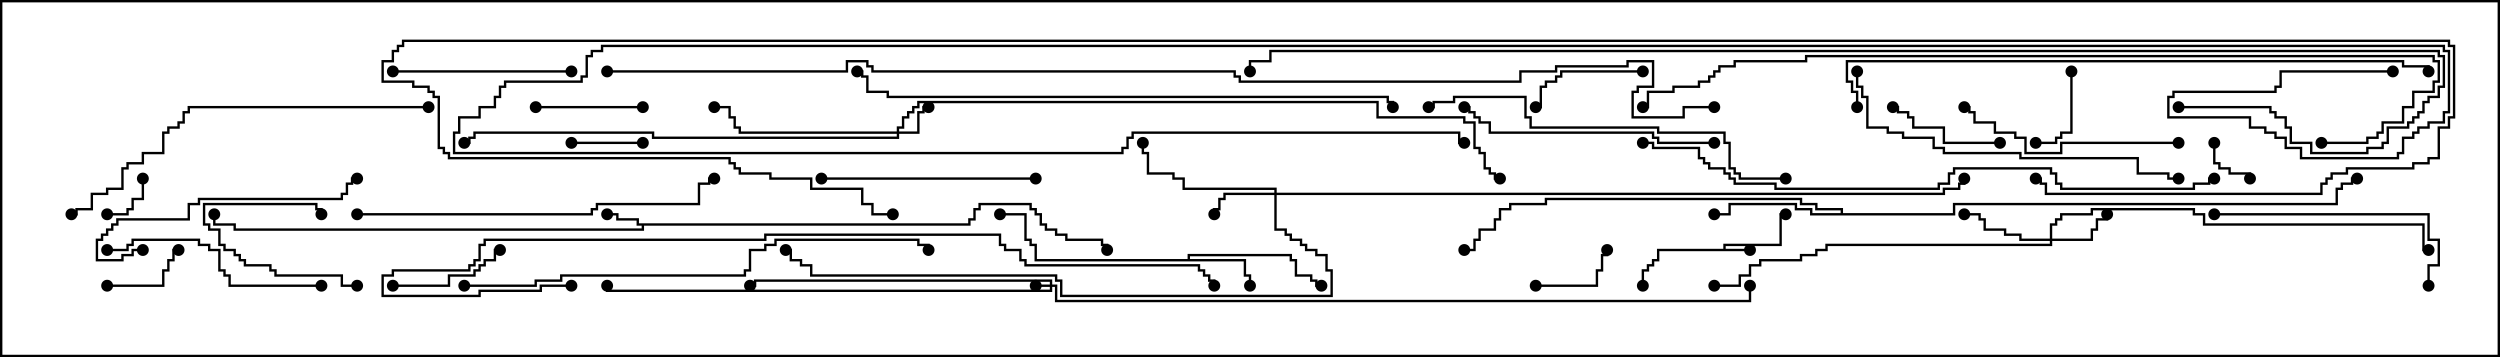 <svg version="1.1" width="105" height="15" xmlns="http://www.w3.org/2000/svg"><path d="M72.379,10.45L72.379,10.236L74.736,10.236L74.736,8.95L75,8.95L75,9.05L74.836,9.05L74.836,10.336L72.479,10.336L72.479,10.45L73.5,10.45L73.5,10.55L69.693,10.55L69.693,10.979L69.479,10.979L69.479,11.193L69.264,11.193L69.264,11.407L69.05,11.407L69.05,12L68.95,12L68.95,11.307L69.164,11.307L69.164,11.093L69.379,11.093L69.379,10.879L69.593,10.879L69.593,10.45z" stroke="none"/><path d="M40.664,9.379L40.664,9.164L40.879,9.164L40.879,8.736L41.093,8.736L41.093,8.521L43.336,8.521L43.336,8.736L43.55,8.736L43.55,8.95L43.764,8.95L43.764,9.379L43.979,9.379L43.979,9.593L44.407,9.593L44.407,9.807L44.836,9.807L44.836,10.021L46.336,10.021L46.336,10.236L46.55,10.236L46.55,10.5L46.45,10.5L46.45,10.336L46.236,10.336L46.236,10.121L44.736,10.121L44.736,9.907L44.307,9.907L44.307,9.693L43.879,9.693L43.879,9.479L43.664,9.479L43.664,9.05L43.45,9.05L43.45,8.836L43.236,8.836L43.236,8.621L41.193,8.621L41.193,8.836L40.979,8.836L40.979,9.264L40.764,9.264L40.764,9.479L27.05,9.479L27.05,9.693L9.807,9.693L9.807,9.479L8.95,9.479L8.95,9L9.05,9L9.05,9.379L9.907,9.379L9.907,9.593L26.95,9.593L26.95,9.479L26.736,9.479L26.736,9.264L25.879,9.264L25.879,9.05L25.5,9.05L25.5,8.95L25.979,8.95L25.979,9.164L26.836,9.164L26.836,9.379z" stroke="none"/><path d="M49.879,10.879L49.879,10.664L54.264,10.664L54.264,10.879L54.479,10.879L54.479,11.521L55.121,11.521L55.121,11.736L55.336,11.736L55.336,11.95L55.5,11.95L55.5,12.05L55.236,12.05L55.236,11.836L55.021,11.836L55.021,11.621L54.379,11.621L54.379,10.979L54.164,10.979L54.164,10.764L49.979,10.764L49.979,10.879L52.336,10.879L52.336,11.521L52.55,11.521L52.55,12L52.45,12L52.45,11.621L52.236,11.621L52.236,10.979L43.45,10.979L43.45,10.336L43.236,10.336L43.236,10.121L43.021,10.121L43.021,9.05L42,9.05L42,8.95L43.121,8.95L43.121,10.021L43.336,10.021L43.336,10.236L43.55,10.236L43.55,10.879z" stroke="none"/><path d="M77.307,8.95L77.307,8.836L76.236,8.836L76.236,8.621L75.593,8.621L75.593,8.407L64.979,8.407L64.979,8.621L63.479,8.621L63.479,8.836L63.05,8.836L63.05,9.264L62.836,9.264L62.836,9.693L62.193,9.693L62.193,10.121L61.979,10.121L61.979,10.55L61.5,10.55L61.5,10.45L61.879,10.45L61.879,10.021L62.093,10.021L62.093,9.593L62.736,9.593L62.736,9.164L62.95,9.164L62.95,8.736L63.379,8.736L63.379,8.521L64.879,8.521L64.879,8.307L75.693,8.307L75.693,8.521L76.336,8.521L76.336,8.736L77.407,8.736L77.407,8.95L82.021,8.95L82.021,8.521L98.093,8.521L98.093,7.879L98.307,7.879L98.307,7.664L98.736,7.664L98.736,7.45L99,7.45L99,7.55L98.836,7.55L98.836,7.764L98.407,7.764L98.407,7.979L98.193,7.979L98.193,8.621L82.121,8.621L82.121,9.05L76.021,9.05L76.021,8.836L75.379,8.836L75.379,8.621L72.693,8.621L72.693,9.05L72,9.05L72,8.95L72.593,8.95L72.593,8.521L75.479,8.521L75.479,8.736L76.121,8.736L76.121,8.95z" stroke="none"/><path d="M44.093,11.95L44.093,11.836L31.764,11.836L31.764,12.05L31.5,12.05L31.5,11.95L31.664,11.95L31.664,11.736L44.193,11.736L44.193,11.95L44.407,11.95L44.407,12.593L73.45,12.593L73.45,12L73.55,12L73.55,12.693L44.307,12.693L44.307,12.05L44.193,12.05L44.193,12.264L25.45,12.264L25.45,12L25.55,12L25.55,12.164L44.093,12.164L44.093,12.05L43.5,12.05L43.5,11.95z" stroke="none"/><path d="M37.664,5.521L37.664,5.307L37.879,5.307L37.879,4.879L38.093,4.879L38.093,4.664L38.307,4.664L38.307,4.45L38.521,4.45L38.521,4.236L57.907,4.236L57.907,4.879L61.55,4.879L61.55,5.093L61.979,5.093L61.979,6.164L62.193,6.164L62.193,6.379L62.407,6.379L62.407,7.021L62.621,7.021L62.621,7.236L62.836,7.236L62.836,7.45L63,7.45L63,7.55L62.736,7.55L62.736,7.336L62.521,7.336L62.521,7.121L62.307,7.121L62.307,6.479L62.093,6.479L62.093,6.264L61.879,6.264L61.879,5.193L61.45,5.193L61.45,4.979L57.807,4.979L57.807,4.336L38.621,4.336L38.621,4.55L38.407,4.55L38.407,4.764L38.193,4.764L38.193,4.979L37.979,4.979L37.979,5.407L37.764,5.407L37.764,5.521L38.521,5.521L38.521,4.664L38.736,4.664L38.736,4.45L39,4.45L39,4.55L38.836,4.55L38.836,4.764L38.621,4.764L38.621,5.621L37.764,5.621L37.764,5.836L27.379,5.836L27.379,5.621L19.979,5.621L19.979,5.836L19.764,5.836L19.764,6.05L19.5,6.05L19.5,5.95L19.664,5.95L19.664,5.736L19.879,5.736L19.879,5.521L27.479,5.521L27.479,5.736L37.664,5.736L37.664,5.621L31.021,5.621L31.021,5.407L30.807,5.407L30.807,4.979L30.593,4.979L30.593,4.55L30,4.55L30,4.45L30.693,4.45L30.693,4.879L30.907,4.879L30.907,5.307L31.121,5.307L31.121,5.521z" stroke="none"/><path d="M86.093,10.021L86.093,9.379L86.307,9.379L86.307,9.164L86.521,9.164L86.521,8.95L87.807,8.95L87.807,8.736L92.193,8.736L92.193,8.95L92.621,8.95L92.621,9.379L101.836,9.379L101.836,10.45L102,10.45L102,10.55L101.736,10.55L101.736,9.479L92.521,9.479L92.521,9.05L92.093,9.05L92.093,8.836L87.907,8.836L87.907,9.05L86.621,9.05L86.621,9.264L86.407,9.264L86.407,9.479L86.193,9.479L86.193,10.021L87.807,10.021L87.807,9.593L88.021,9.593L88.021,9.164L88.45,9.164L88.45,9L88.55,9L88.55,9.264L88.121,9.264L88.121,9.693L87.907,9.693L87.907,10.121L86.193,10.121L86.193,10.336L76.764,10.336L76.764,10.55L76.336,10.55L76.336,10.764L75.693,10.764L75.693,10.979L73.979,10.979L73.979,11.193L73.55,11.193L73.55,11.621L73.121,11.621L73.121,12.05L72,12.05L72,11.95L73.021,11.95L73.021,11.521L73.45,11.521L73.45,11.093L73.879,11.093L73.879,10.879L75.593,10.879L75.593,10.664L76.236,10.664L76.236,10.45L76.664,10.45L76.664,10.236L86.093,10.236L86.093,10.121L84.807,10.121L84.807,9.907L84.164,9.907L84.164,9.693L83.307,9.693L83.307,9.264L83.093,9.264L83.093,9.05L82.5,9.05L82.5,8.95L83.193,8.95L83.193,9.164L83.407,9.164L83.407,9.593L84.264,9.593L84.264,9.807L84.907,9.807L84.907,10.021z" stroke="none"/><path d="M53.521,8.093L53.521,7.979L49.664,7.979L49.664,7.55L49.236,7.55L49.236,7.336L48.164,7.336L48.164,6.479L47.95,6.479L47.95,6L48.05,6L48.05,6.379L48.264,6.379L48.264,7.236L49.336,7.236L49.336,7.45L49.764,7.45L49.764,7.879L53.621,7.879L53.621,8.093L81.593,8.093L81.593,7.879L82.236,7.879L82.236,7.664L82.45,7.664L82.45,7.5L82.55,7.5L82.55,7.764L82.336,7.764L82.336,7.979L81.693,7.979L81.693,8.193L53.621,8.193L53.621,9.593L54.05,9.593L54.05,9.807L54.264,9.807L54.264,10.021L54.693,10.021L54.693,10.236L54.907,10.236L54.907,10.45L55.336,10.45L55.336,10.664L55.764,10.664L55.764,11.307L55.979,11.307L55.979,12.479L44.521,12.479L44.521,11.836L44.307,11.836L44.307,11.621L34.021,11.621L34.021,11.193L33.593,11.193L33.593,10.979L33.164,10.979L33.164,10.55L33,10.55L33,10.45L33.264,10.45L33.264,10.879L33.693,10.879L33.693,11.093L34.121,11.093L34.121,11.521L44.407,11.521L44.407,11.736L44.621,11.736L44.621,12.379L55.879,12.379L55.879,11.407L55.664,11.407L55.664,10.764L55.236,10.764L55.236,10.55L54.807,10.55L54.807,10.336L54.593,10.336L54.593,10.121L54.164,10.121L54.164,9.907L53.95,9.907L53.95,9.693L53.521,9.693L53.521,8.193L51.479,8.193L51.479,8.407L51.264,8.407L51.264,8.836L51.05,8.836L51.05,9L50.95,9L50.95,8.736L51.164,8.736L51.164,8.307L51.379,8.307L51.379,8.093z" stroke="none"/><path d="M92.95,6L93.05,6L93.05,6.807L93.264,6.807L93.264,7.021L93.693,7.021L93.693,7.236L94.55,7.236L94.55,7.5L94.45,7.5L94.45,7.336L93.593,7.336L93.593,7.121L93.164,7.121L93.164,6.907L92.95,6.907z" stroke="none"/><path d="M4.5,9.05L4.5,8.95L5.307,8.95L5.307,8.736L5.521,8.736L5.521,8.307L5.95,8.307L5.95,7.5L6.05,7.5L6.05,8.407L5.621,8.407L5.621,8.836L5.407,8.836L5.407,9.05z" stroke="none"/><path d="M27,5.95L27,6.05L24,6.05L24,5.95z" stroke="none"/><path d="M64.5,12.05L64.5,11.95L67.021,11.95L67.021,11.307L67.236,11.307L67.236,10.664L67.45,10.664L67.45,10.5L67.55,10.5L67.55,10.764L67.336,10.764L67.336,11.407L67.121,11.407L67.121,12.05z" stroke="none"/><path d="M15,11.95L15,12.05L14.307,12.05L14.307,11.621L11.521,11.621L11.521,11.407L11.307,11.407L11.307,11.193L10.236,11.193L10.236,10.979L10.021,10.979L10.021,10.764L9.807,10.764L9.807,10.55L9.379,10.55L9.379,10.336L9.164,10.336L9.164,9.693L8.736,9.693L8.736,9.479L8.521,9.479L8.521,8.521L13.336,8.521L13.336,8.736L13.55,8.736L13.55,9L13.45,9L13.45,8.836L13.236,8.836L13.236,8.621L8.621,8.621L8.621,9.379L8.836,9.379L8.836,9.593L9.264,9.593L9.264,10.236L9.479,10.236L9.479,10.45L9.907,10.45L9.907,10.664L10.121,10.664L10.121,10.879L10.336,10.879L10.336,11.093L11.407,11.093L11.407,11.307L11.621,11.307L11.621,11.521L14.407,11.521L14.407,11.95z" stroke="none"/><path d="M86.95,3L87.05,3L87.05,5.621L86.621,5.621L86.621,5.836L86.407,5.836L86.407,6.05L85.5,6.05L85.5,5.95L86.307,5.95L86.307,5.736L86.521,5.736L86.521,5.521L86.95,5.521z" stroke="none"/><path d="M4.5,12.05L4.5,11.95L6.807,11.95L6.807,11.307L7.021,11.307L7.021,10.879L7.236,10.879L7.236,10.45L7.5,10.45L7.5,10.55L7.336,10.55L7.336,10.979L7.121,10.979L7.121,11.407L6.907,11.407L6.907,12.05z" stroke="none"/><path d="M22.5,4.55L22.5,4.45L27,4.45L27,4.55z" stroke="none"/><path d="M16.5,12.05L16.5,11.95L18.807,11.95L18.807,11.521L19.879,11.521L19.879,11.307L20.093,11.307L20.093,11.093L20.307,11.093L20.307,10.879L20.736,10.879L20.736,10.45L21,10.45L21,10.55L20.836,10.55L20.836,10.979L20.407,10.979L20.407,11.193L20.193,11.193L20.193,11.407L19.979,11.407L19.979,11.621L18.907,11.621L18.907,12.05z" stroke="none"/><path d="M69,2.95L69,3.05L65.621,3.05L65.621,3.264L65.407,3.264L65.407,3.479L64.979,3.479L64.979,3.693L64.764,3.693L64.764,4.55L64.5,4.55L64.5,4.45L64.664,4.45L64.664,3.593L64.879,3.593L64.879,3.379L65.307,3.379L65.307,3.164L65.521,3.164L65.521,2.95z" stroke="none"/><path d="M84,5.95L84,6.05L81.593,6.05L81.593,5.407L80.307,5.407L80.307,4.979L80.093,4.979L80.093,4.764L79.664,4.764L79.664,4.55L79.5,4.55L79.5,4.45L79.764,4.45L79.764,4.664L80.193,4.664L80.193,4.879L80.407,4.879L80.407,5.307L81.693,5.307L81.693,5.95z" stroke="none"/><path d="M24,2.95L24,3.05L16.5,3.05L16.5,2.95z" stroke="none"/><path d="M34.5,7.55L34.5,7.45L43.5,7.45L43.5,7.55z" stroke="none"/><path d="M13.5,11.95L13.5,12.05L9.593,12.05L9.593,11.621L9.379,11.621L9.379,11.407L9.164,11.407L9.164,10.55L8.736,10.55L8.736,10.336L8.307,10.336L8.307,10.121L5.621,10.121L5.621,10.336L5.407,10.336L5.407,10.55L4.5,10.55L4.5,10.45L5.307,10.45L5.307,10.236L5.521,10.236L5.521,10.021L8.407,10.021L8.407,10.236L8.836,10.236L8.836,10.45L9.264,10.45L9.264,11.307L9.479,11.307L9.479,11.521L9.693,11.521L9.693,11.95z" stroke="none"/><path d="M91.5,5.95L91.5,6.05L86.621,6.05L86.621,6.479L85.021,6.479L85.021,5.836L84.593,5.836L84.593,5.621L83.736,5.621L83.736,5.193L82.879,5.193L82.879,4.764L82.664,4.764L82.664,4.55L82.5,4.55L82.5,4.45L82.764,4.45L82.764,4.664L82.979,4.664L82.979,5.093L83.836,5.093L83.836,5.521L84.693,5.521L84.693,5.736L85.121,5.736L85.121,6.379L86.521,6.379L86.521,5.95z" stroke="none"/><path d="M6,10.45L6,10.55L5.621,10.55L5.621,10.764L5.193,10.764L5.193,10.979L4.021,10.979L4.021,10.021L4.236,10.021L4.236,9.807L4.45,9.807L4.45,9.593L4.664,9.593L4.664,9.379L4.879,9.379L4.879,9.164L7.879,9.164L7.879,8.521L8.307,8.521L8.307,8.307L14.307,8.307L14.307,8.093L14.521,8.093L14.521,7.664L14.736,7.664L14.736,7.45L15,7.45L15,7.55L14.836,7.55L14.836,7.764L14.621,7.764L14.621,8.193L14.407,8.193L14.407,8.407L8.407,8.407L8.407,8.621L7.979,8.621L7.979,9.264L4.979,9.264L4.979,9.479L4.764,9.479L4.764,9.693L4.55,9.693L4.55,9.907L4.336,9.907L4.336,10.121L4.121,10.121L4.121,10.879L5.093,10.879L5.093,10.664L5.521,10.664L5.521,10.45z" stroke="none"/><path d="M93,9.05L93,8.95L102.05,8.95L102.05,10.021L102.479,10.021L102.479,11.193L102.05,11.193L102.05,12L101.95,12L101.95,11.093L102.379,11.093L102.379,10.121L101.95,10.121L101.95,9.05z" stroke="none"/><path d="M72,5.95L72,6.05L69.593,6.05L69.593,5.836L69.379,5.836L69.379,5.621L62.521,5.621L62.521,5.193L62.093,5.193L62.093,4.979L61.879,4.979L61.879,4.764L61.664,4.764L61.664,4.55L61.5,4.55L61.5,4.45L61.764,4.45L61.764,4.664L61.979,4.664L61.979,4.879L62.193,4.879L62.193,5.093L62.621,5.093L62.621,5.521L69.479,5.521L69.479,5.736L69.693,5.736L69.693,5.95z" stroke="none"/><path d="M77.95,3L78.05,3L78.05,3.593L78.264,3.593L78.264,4.021L78.479,4.021L78.479,5.307L79.336,5.307L79.336,5.521L79.979,5.521L79.979,5.736L81.264,5.736L81.264,6.164L81.693,6.164L81.693,6.379L84.907,6.379L84.907,6.593L89.836,6.593L89.836,7.236L91.121,7.236L91.121,7.45L91.5,7.45L91.5,7.55L91.021,7.55L91.021,7.336L89.736,7.336L89.736,6.693L84.807,6.693L84.807,6.479L81.593,6.479L81.593,6.264L81.164,6.264L81.164,5.836L79.879,5.836L79.879,5.621L79.236,5.621L79.236,5.407L78.379,5.407L78.379,4.121L78.164,4.121L78.164,3.693L77.95,3.693z" stroke="none"/><path d="M15,9.05L15,8.95L24.807,8.95L24.807,8.736L25.021,8.736L25.021,8.521L29.307,8.521L29.307,7.664L29.736,7.664L29.736,7.45L30,7.45L30,7.55L29.836,7.55L29.836,7.764L29.407,7.764L29.407,8.621L25.121,8.621L25.121,8.836L24.907,8.836L24.907,9.05z" stroke="none"/><path d="M75,7.45L75,7.55L73.021,7.55L73.021,7.336L72.807,7.336L72.807,7.121L72.593,7.121L72.593,6.05L72.379,6.05L72.379,5.621L69.593,5.621L69.593,5.407L64.236,5.407L64.236,4.979L64.021,4.979L64.021,4.121L61.121,4.121L61.121,4.336L60.264,4.336L60.264,4.55L60,4.55L60,4.45L60.164,4.45L60.164,4.236L61.021,4.236L61.021,4.021L64.121,4.021L64.121,4.879L64.336,4.879L64.336,5.307L69.693,5.307L69.693,5.521L72.479,5.521L72.479,5.95L72.693,5.95L72.693,7.021L72.907,7.021L72.907,7.236L73.121,7.236L73.121,7.45z" stroke="none"/><path d="M18,4.45L18,4.55L7.979,4.55L7.979,4.764L7.764,4.764L7.764,5.193L7.55,5.193L7.55,5.407L7.121,5.407L7.121,5.621L6.907,5.621L6.907,6.479L6.05,6.479L6.05,6.907L5.407,6.907L5.407,7.121L5.193,7.121L5.193,7.979L4.55,7.979L4.55,8.193L3.907,8.193L3.907,8.836L3.264,8.836L3.264,9.05L3,9.05L3,8.95L3.164,8.95L3.164,8.736L3.807,8.736L3.807,8.093L4.45,8.093L4.45,7.879L5.093,7.879L5.093,7.021L5.307,7.021L5.307,6.807L5.95,6.807L5.95,6.379L6.807,6.379L6.807,5.521L7.021,5.521L7.021,5.307L7.45,5.307L7.45,5.093L7.664,5.093L7.664,4.664L7.879,4.664L7.879,4.45z" stroke="none"/><path d="M19.5,12.05L19.5,11.95L22.45,11.95L22.45,11.736L23.521,11.736L23.521,11.521L31.236,11.521L31.236,11.307L31.45,11.307L31.45,10.45L32.093,10.45L32.093,10.236L32.521,10.236L32.521,10.021L38.621,10.021L38.621,10.236L39.05,10.236L39.05,10.5L38.95,10.5L38.95,10.336L38.521,10.336L38.521,10.121L32.621,10.121L32.621,10.336L32.193,10.336L32.193,10.55L31.55,10.55L31.55,11.407L31.336,11.407L31.336,11.621L23.621,11.621L23.621,11.836L22.55,11.836L22.55,12.05z" stroke="none"/><path d="M58.55,4.5L58.45,4.5L58.45,4.336L58.236,4.336L58.236,4.121L37.236,4.121L37.236,3.907L36.379,3.907L36.379,3.264L36.164,3.264L36.164,3.05L36,3.05L36,2.95L36.264,2.95L36.264,3.164L36.479,3.164L36.479,3.807L37.336,3.807L37.336,4.021L58.336,4.021L58.336,4.236L58.55,4.236z" stroke="none"/><path d="M78.05,4.5L77.95,4.5L77.95,3.907L77.736,3.907L77.736,3.479L77.521,3.479L77.521,2.521L100.979,2.521L100.979,2.736L102.05,2.736L102.05,3L101.95,3L101.95,2.836L100.879,2.836L100.879,2.621L77.621,2.621L77.621,3.379L77.836,3.379L77.836,3.807L78.05,3.807z" stroke="none"/><path d="M69,6.05L69,5.95L69.479,5.95L69.479,6.164L71.407,6.164L71.407,6.593L71.621,6.593L71.621,6.807L71.836,6.807L71.836,7.021L72.479,7.021L72.479,7.236L72.693,7.236L72.693,7.45L72.907,7.45L72.907,7.664L74.621,7.664L74.621,7.879L81.379,7.879L81.379,7.664L81.807,7.664L81.807,7.236L82.021,7.236L82.021,7.021L86.193,7.021L86.193,7.236L86.407,7.236L86.407,7.664L86.621,7.664L86.621,7.879L92.093,7.879L92.093,7.664L92.736,7.664L92.736,7.45L93,7.45L93,7.55L92.836,7.55L92.836,7.764L92.193,7.764L92.193,7.979L86.521,7.979L86.521,7.764L86.307,7.764L86.307,7.336L86.093,7.336L86.093,7.121L82.121,7.121L82.121,7.336L81.907,7.336L81.907,7.764L81.479,7.764L81.479,7.979L74.521,7.979L74.521,7.764L72.807,7.764L72.807,7.55L72.593,7.55L72.593,7.336L72.379,7.336L72.379,7.121L71.736,7.121L71.736,6.907L71.521,6.907L71.521,6.693L71.307,6.693L71.307,6.264L69.379,6.264L69.379,6.05z" stroke="none"/><path d="M24,11.95L24,12.05L22.764,12.05L22.764,12.264L20.193,12.264L20.193,12.479L16.021,12.479L16.021,11.521L16.45,11.521L16.45,11.307L19.664,11.307L19.664,11.093L19.879,11.093L19.879,10.879L20.093,10.879L20.093,10.236L20.307,10.236L20.307,10.021L32.093,10.021L32.093,9.807L42.05,9.807L42.05,10.236L42.264,10.236L42.264,10.45L42.907,10.45L42.907,10.879L43.121,10.879L43.121,11.093L50.407,11.093L50.407,11.307L50.621,11.307L50.621,11.521L50.836,11.521L50.836,11.736L51.05,11.736L51.05,12L50.95,12L50.95,11.836L50.736,11.836L50.736,11.621L50.521,11.621L50.521,11.407L50.307,11.407L50.307,11.193L43.021,11.193L43.021,10.979L42.807,10.979L42.807,10.55L42.164,10.55L42.164,10.336L41.95,10.336L41.95,9.907L32.193,9.907L32.193,10.121L20.407,10.121L20.407,10.336L20.193,10.336L20.193,10.979L19.979,10.979L19.979,11.193L19.764,11.193L19.764,11.407L16.55,11.407L16.55,11.621L16.121,11.621L16.121,12.379L20.093,12.379L20.093,12.164L22.664,12.164L22.664,11.95z" stroke="none"/><path d="M97.5,6.05L97.5,5.95L99.379,5.95L99.379,5.736L99.807,5.736L99.807,5.521L100.021,5.521L100.021,5.093L100.879,5.093L100.879,4.45L101.307,4.45L101.307,3.807L102.164,3.807L102.164,3.379L102.379,3.379L102.379,2.621L102.164,2.621L102.164,2.407L75.907,2.407L75.907,2.621L72.907,2.621L72.907,2.836L72.264,2.836L72.264,3.05L72.05,3.05L72.05,3.264L71.836,3.264L71.836,3.479L71.407,3.479L71.407,3.693L70.336,3.693L70.336,3.907L69.264,3.907L69.264,4.55L69,4.55L69,4.45L69.164,4.45L69.164,3.807L70.236,3.807L70.236,3.593L71.307,3.593L71.307,3.379L71.736,3.379L71.736,3.164L71.95,3.164L71.95,2.95L72.164,2.95L72.164,2.736L72.807,2.736L72.807,2.521L75.807,2.521L75.807,2.307L102.264,2.307L102.264,2.521L102.479,2.521L102.479,3.479L102.264,3.479L102.264,3.907L101.407,3.907L101.407,4.55L100.979,4.55L100.979,5.193L100.121,5.193L100.121,5.621L99.907,5.621L99.907,5.836L99.479,5.836L99.479,6.05z" stroke="none"/><path d="M91.5,4.55L91.5,4.45L95.407,4.45L95.407,4.664L95.621,4.664L95.621,4.879L96.05,4.879L96.05,5.307L96.264,5.307L96.264,5.95L97.121,5.95L97.121,6.379L99.379,6.379L99.379,6.164L100.021,6.164L100.021,5.95L100.236,5.95L100.236,5.307L101.093,5.307L101.093,5.093L101.307,5.093L101.307,4.879L101.521,4.879L101.521,4.664L101.736,4.664L101.736,4.236L101.95,4.236L101.95,4.021L102.379,4.021L102.379,3.593L102.593,3.593L102.593,2.407L102.379,2.407L102.379,2.193L53.407,2.193L53.407,2.621L52.55,2.621L52.55,3L52.45,3L52.45,2.521L53.307,2.521L53.307,2.093L102.479,2.093L102.479,2.307L102.693,2.307L102.693,3.693L102.479,3.693L102.479,4.121L102.05,4.121L102.05,4.336L101.836,4.336L101.836,4.764L101.621,4.764L101.621,4.979L101.407,4.979L101.407,5.193L101.193,5.193L101.193,5.407L100.336,5.407L100.336,6.05L100.121,6.05L100.121,6.264L99.479,6.264L99.479,6.479L97.021,6.479L97.021,6.05L96.164,6.05L96.164,5.407L95.95,5.407L95.95,4.979L95.521,4.979L95.521,4.764L95.307,4.764L95.307,4.55z" stroke="none"/><path d="M100.5,2.95L100.5,3.05L95.836,3.05L95.836,3.693L95.621,3.693L95.621,3.907L91.336,3.907L91.336,4.121L91.121,4.121L91.121,4.879L94.55,4.879L94.55,5.307L95.193,5.307L95.193,5.521L95.621,5.521L95.621,5.736L96.05,5.736L96.05,6.164L96.693,6.164L96.693,6.593L100.664,6.593L100.664,6.379L100.879,6.379L100.879,5.736L101.307,5.736L101.307,5.521L101.521,5.521L101.521,5.307L101.95,5.307L101.95,5.093L102.593,5.093L102.593,4.664L102.807,4.664L102.807,2.193L102.593,2.193L102.593,1.979L25.336,1.979L25.336,2.193L24.907,2.193L24.907,2.407L24.693,2.407L24.693,3.264L24.479,3.264L24.479,3.479L21.264,3.479L21.264,3.693L21.05,3.693L21.05,4.121L20.836,4.121L20.836,4.55L20.193,4.55L20.193,4.979L19.336,4.979L19.336,5.621L19.121,5.621L19.121,6.379L47.093,6.379L47.093,6.164L47.307,6.164L47.307,5.736L47.521,5.736L47.521,5.521L61.336,5.521L61.336,5.95L61.5,5.95L61.5,6.05L61.236,6.05L61.236,5.621L47.621,5.621L47.621,5.836L47.407,5.836L47.407,6.264L47.193,6.264L47.193,6.479L19.021,6.479L19.021,5.521L19.236,5.521L19.236,4.879L20.093,4.879L20.093,4.45L20.736,4.45L20.736,4.021L20.95,4.021L20.95,3.593L21.164,3.593L21.164,3.379L24.379,3.379L24.379,3.164L24.593,3.164L24.593,2.307L24.807,2.307L24.807,2.093L25.236,2.093L25.236,1.879L102.693,1.879L102.693,2.093L102.907,2.093L102.907,4.764L102.693,4.764L102.693,5.193L102.05,5.193L102.05,5.407L101.621,5.407L101.621,5.621L101.407,5.621L101.407,5.836L100.979,5.836L100.979,6.479L100.764,6.479L100.764,6.693L96.593,6.693L96.593,6.264L95.95,6.264L95.95,5.836L95.521,5.836L95.521,5.621L95.093,5.621L95.093,5.407L94.45,5.407L94.45,4.979L91.021,4.979L91.021,4.021L91.236,4.021L91.236,3.807L95.521,3.807L95.521,3.593L95.736,3.593L95.736,2.95z" stroke="none"/><path d="M25.5,3.05L25.5,2.95L35.521,2.95L35.521,2.521L36.479,2.521L36.479,2.736L36.693,2.736L36.693,2.95L51.907,2.95L51.907,3.164L52.121,3.164L52.121,3.379L63.807,3.379L63.807,2.95L65.307,2.95L65.307,2.736L68.307,2.736L68.307,2.521L69.479,2.521L69.479,3.693L68.836,3.693L68.836,3.907L68.621,3.907L68.621,4.879L70.664,4.879L70.664,4.45L72,4.45L72,4.55L70.764,4.55L70.764,4.979L68.521,4.979L68.521,3.807L68.736,3.807L68.736,3.593L69.379,3.593L69.379,2.621L68.407,2.621L68.407,2.836L65.407,2.836L65.407,3.05L63.907,3.05L63.907,3.479L52.021,3.479L52.021,3.264L51.807,3.264L51.807,3.05L36.593,3.05L36.593,2.836L36.379,2.836L36.379,2.621L35.621,2.621L35.621,3.05z" stroke="none"/><path d="M85.5,7.55L85.5,7.45L85.764,7.45L85.764,7.664L85.979,7.664L85.979,8.093L97.45,8.093L97.45,7.664L97.664,7.664L97.664,7.45L97.879,7.45L97.879,7.236L98.521,7.236L98.521,7.021L101.307,7.021L101.307,6.807L101.95,6.807L101.95,6.593L102.379,6.593L102.379,5.307L102.807,5.307L102.807,4.879L103.021,4.879L103.021,1.979L102.807,1.979L102.807,1.764L16.979,1.764L16.979,1.979L16.764,1.979L16.764,2.193L16.55,2.193L16.55,2.621L16.121,2.621L16.121,3.379L17.407,3.379L17.407,3.593L18.05,3.593L18.05,3.807L18.264,3.807L18.264,4.021L18.479,4.021L18.479,6.164L18.693,6.164L18.693,6.379L18.907,6.379L18.907,6.593L30.693,6.593L30.693,6.807L30.907,6.807L30.907,7.021L31.121,7.021L31.121,7.236L32.407,7.236L32.407,7.45L34.121,7.45L34.121,7.879L36.264,7.879L36.264,8.521L36.693,8.521L36.693,8.95L37.5,8.95L37.5,9.05L36.593,9.05L36.593,8.621L36.164,8.621L36.164,7.979L34.021,7.979L34.021,7.55L32.307,7.55L32.307,7.336L31.021,7.336L31.021,7.121L30.807,7.121L30.807,6.907L30.593,6.907L30.593,6.693L18.807,6.693L18.807,6.479L18.593,6.479L18.593,6.264L18.379,6.264L18.379,4.121L18.164,4.121L18.164,3.907L17.95,3.907L17.95,3.693L17.307,3.693L17.307,3.479L16.021,3.479L16.021,2.521L16.45,2.521L16.45,2.093L16.664,2.093L16.664,1.879L16.879,1.879L16.879,1.664L102.907,1.664L102.907,1.879L103.121,1.879L103.121,4.979L102.907,4.979L102.907,5.407L102.479,5.407L102.479,6.693L102.05,6.693L102.05,6.907L101.407,6.907L101.407,7.121L98.621,7.121L98.621,7.336L97.979,7.336L97.979,7.55L97.764,7.55L97.764,7.764L97.55,7.764L97.55,8.193L85.879,8.193L85.879,7.764L85.664,7.764L85.664,7.55z" stroke="none"/><circle cx="73.5" cy="10.5" r="0.25" stroke-width="0" fill="#000" /><circle cx="75" cy="9" r="0.25" stroke-width="0" fill="#000" /><circle cx="69" cy="12" r="0.25" stroke-width="0" fill="#000" /><circle cx="25.5" cy="9" r="0.25" stroke-width="0" fill="#000" /><circle cx="9" cy="9" r="0.25" stroke-width="0" fill="#000" /><circle cx="46.5" cy="10.5" r="0.25" stroke-width="0" fill="#000" /><circle cx="52.5" cy="12" r="0.25" stroke-width="0" fill="#000" /><circle cx="55.5" cy="12" r="0.25" stroke-width="0" fill="#000" /><circle cx="42" cy="9" r="0.25" stroke-width="0" fill="#000" /><circle cx="72" cy="9" r="0.25" stroke-width="0" fill="#000" /><circle cx="61.5" cy="10.5" r="0.25" stroke-width="0" fill="#000" /><circle cx="99" cy="7.5" r="0.25" stroke-width="0" fill="#000" /><circle cx="43.5" cy="12" r="0.25" stroke-width="0" fill="#000" /><circle cx="31.5" cy="12" r="0.25" stroke-width="0" fill="#000" /><circle cx="25.5" cy="12" r="0.25" stroke-width="0" fill="#000" /><circle cx="73.5" cy="12" r="0.25" stroke-width="0" fill="#000" /><circle cx="39" cy="4.5" r="0.25" stroke-width="0" fill="#000" /><circle cx="30" cy="4.5" r="0.25" stroke-width="0" fill="#000" /><circle cx="19.5" cy="6" r="0.25" stroke-width="0" fill="#000" /><circle cx="63" cy="7.5" r="0.25" stroke-width="0" fill="#000" /><circle cx="88.5" cy="9" r="0.25" stroke-width="0" fill="#000" /><circle cx="82.5" cy="9" r="0.25" stroke-width="0" fill="#000" /><circle cx="72" cy="12" r="0.25" stroke-width="0" fill="#000" /><circle cx="102" cy="10.5" r="0.25" stroke-width="0" fill="#000" /><circle cx="51" cy="9" r="0.25" stroke-width="0" fill="#000" /><circle cx="48" cy="6" r="0.25" stroke-width="0" fill="#000" /><circle cx="33" cy="10.5" r="0.25" stroke-width="0" fill="#000" /><circle cx="82.5" cy="7.5" r="0.25" stroke-width="0" fill="#000" /><circle cx="93" cy="6" r="0.25" stroke-width="0" fill="#000" /><circle cx="94.5" cy="7.5" r="0.25" stroke-width="0" fill="#000" /><circle cx="4.5" cy="9" r="0.25" stroke-width="0" fill="#000" /><circle cx="6" cy="7.5" r="0.25" stroke-width="0" fill="#000" /><circle cx="27" cy="6" r="0.25" stroke-width="0" fill="#000" /><circle cx="24" cy="6" r="0.25" stroke-width="0" fill="#000" /><circle cx="64.5" cy="12" r="0.25" stroke-width="0" fill="#000" /><circle cx="67.5" cy="10.5" r="0.25" stroke-width="0" fill="#000" /><circle cx="15" cy="12" r="0.25" stroke-width="0" fill="#000" /><circle cx="13.5" cy="9" r="0.25" stroke-width="0" fill="#000" /><circle cx="87" cy="3" r="0.25" stroke-width="0" fill="#000" /><circle cx="85.5" cy="6" r="0.25" stroke-width="0" fill="#000" /><circle cx="4.5" cy="12" r="0.25" stroke-width="0" fill="#000" /><circle cx="7.5" cy="10.5" r="0.25" stroke-width="0" fill="#000" /><circle cx="22.5" cy="4.5" r="0.25" stroke-width="0" fill="#000" /><circle cx="27" cy="4.5" r="0.25" stroke-width="0" fill="#000" /><circle cx="16.5" cy="12" r="0.25" stroke-width="0" fill="#000" /><circle cx="21" cy="10.5" r="0.25" stroke-width="0" fill="#000" /><circle cx="69" cy="3" r="0.25" stroke-width="0" fill="#000" /><circle cx="64.5" cy="4.5" r="0.25" stroke-width="0" fill="#000" /><circle cx="84" cy="6" r="0.25" stroke-width="0" fill="#000" /><circle cx="79.5" cy="4.5" r="0.25" stroke-width="0" fill="#000" /><circle cx="24" cy="3" r="0.25" stroke-width="0" fill="#000" /><circle cx="16.5" cy="3" r="0.25" stroke-width="0" fill="#000" /><circle cx="34.5" cy="7.5" r="0.25" stroke-width="0" fill="#000" /><circle cx="43.5" cy="7.5" r="0.25" stroke-width="0" fill="#000" /><circle cx="13.5" cy="12" r="0.25" stroke-width="0" fill="#000" /><circle cx="4.5" cy="10.5" r="0.25" stroke-width="0" fill="#000" /><circle cx="91.5" cy="6" r="0.25" stroke-width="0" fill="#000" /><circle cx="82.5" cy="4.5" r="0.25" stroke-width="0" fill="#000" /><circle cx="6" cy="10.5" r="0.25" stroke-width="0" fill="#000" /><circle cx="15" cy="7.5" r="0.25" stroke-width="0" fill="#000" /><circle cx="93" cy="9" r="0.25" stroke-width="0" fill="#000" /><circle cx="102" cy="12" r="0.25" stroke-width="0" fill="#000" /><circle cx="72" cy="6" r="0.25" stroke-width="0" fill="#000" /><circle cx="61.5" cy="4.5" r="0.25" stroke-width="0" fill="#000" /><circle cx="78" cy="3" r="0.25" stroke-width="0" fill="#000" /><circle cx="91.5" cy="7.5" r="0.25" stroke-width="0" fill="#000" /><circle cx="15" cy="9" r="0.25" stroke-width="0" fill="#000" /><circle cx="30" cy="7.5" r="0.25" stroke-width="0" fill="#000" /><circle cx="75" cy="7.5" r="0.25" stroke-width="0" fill="#000" /><circle cx="60" cy="4.5" r="0.25" stroke-width="0" fill="#000" /><circle cx="18" cy="4.5" r="0.25" stroke-width="0" fill="#000" /><circle cx="3" cy="9" r="0.25" stroke-width="0" fill="#000" /><circle cx="19.5" cy="12" r="0.25" stroke-width="0" fill="#000" /><circle cx="39" cy="10.5" r="0.25" stroke-width="0" fill="#000" /><circle cx="58.5" cy="4.5" r="0.25" stroke-width="0" fill="#000" /><circle cx="36" cy="3" r="0.25" stroke-width="0" fill="#000" /><circle cx="78" cy="4.5" r="0.25" stroke-width="0" fill="#000" /><circle cx="102" cy="3" r="0.25" stroke-width="0" fill="#000" /><circle cx="69" cy="6" r="0.25" stroke-width="0" fill="#000" /><circle cx="93" cy="7.5" r="0.25" stroke-width="0" fill="#000" /><circle cx="24" cy="12" r="0.25" stroke-width="0" fill="#000" /><circle cx="51" cy="12" r="0.25" stroke-width="0" fill="#000" /><circle cx="97.5" cy="6" r="0.25" stroke-width="0" fill="#000" /><circle cx="69" cy="4.5" r="0.25" stroke-width="0" fill="#000" /><circle cx="91.5" cy="4.5" r="0.25" stroke-width="0" fill="#000" /><circle cx="52.5" cy="3" r="0.25" stroke-width="0" fill="#000" /><circle cx="100.5" cy="3" r="0.25" stroke-width="0" fill="#000" /><circle cx="61.5" cy="6" r="0.25" stroke-width="0" fill="#000" /><circle cx="25.5" cy="3" r="0.25" stroke-width="0" fill="#000" /><circle cx="72" cy="4.5" r="0.25" stroke-width="0" fill="#000" /><circle cx="85.5" cy="7.5" r="0.25" stroke-width="0" fill="#000" /><circle cx="37.5" cy="9" r="0.25" stroke-width="0" fill="#000" /><rect x="0" y="0" width="105" height="15" stroke-width="0.2" stroke="#000" fill="none" /></svg>